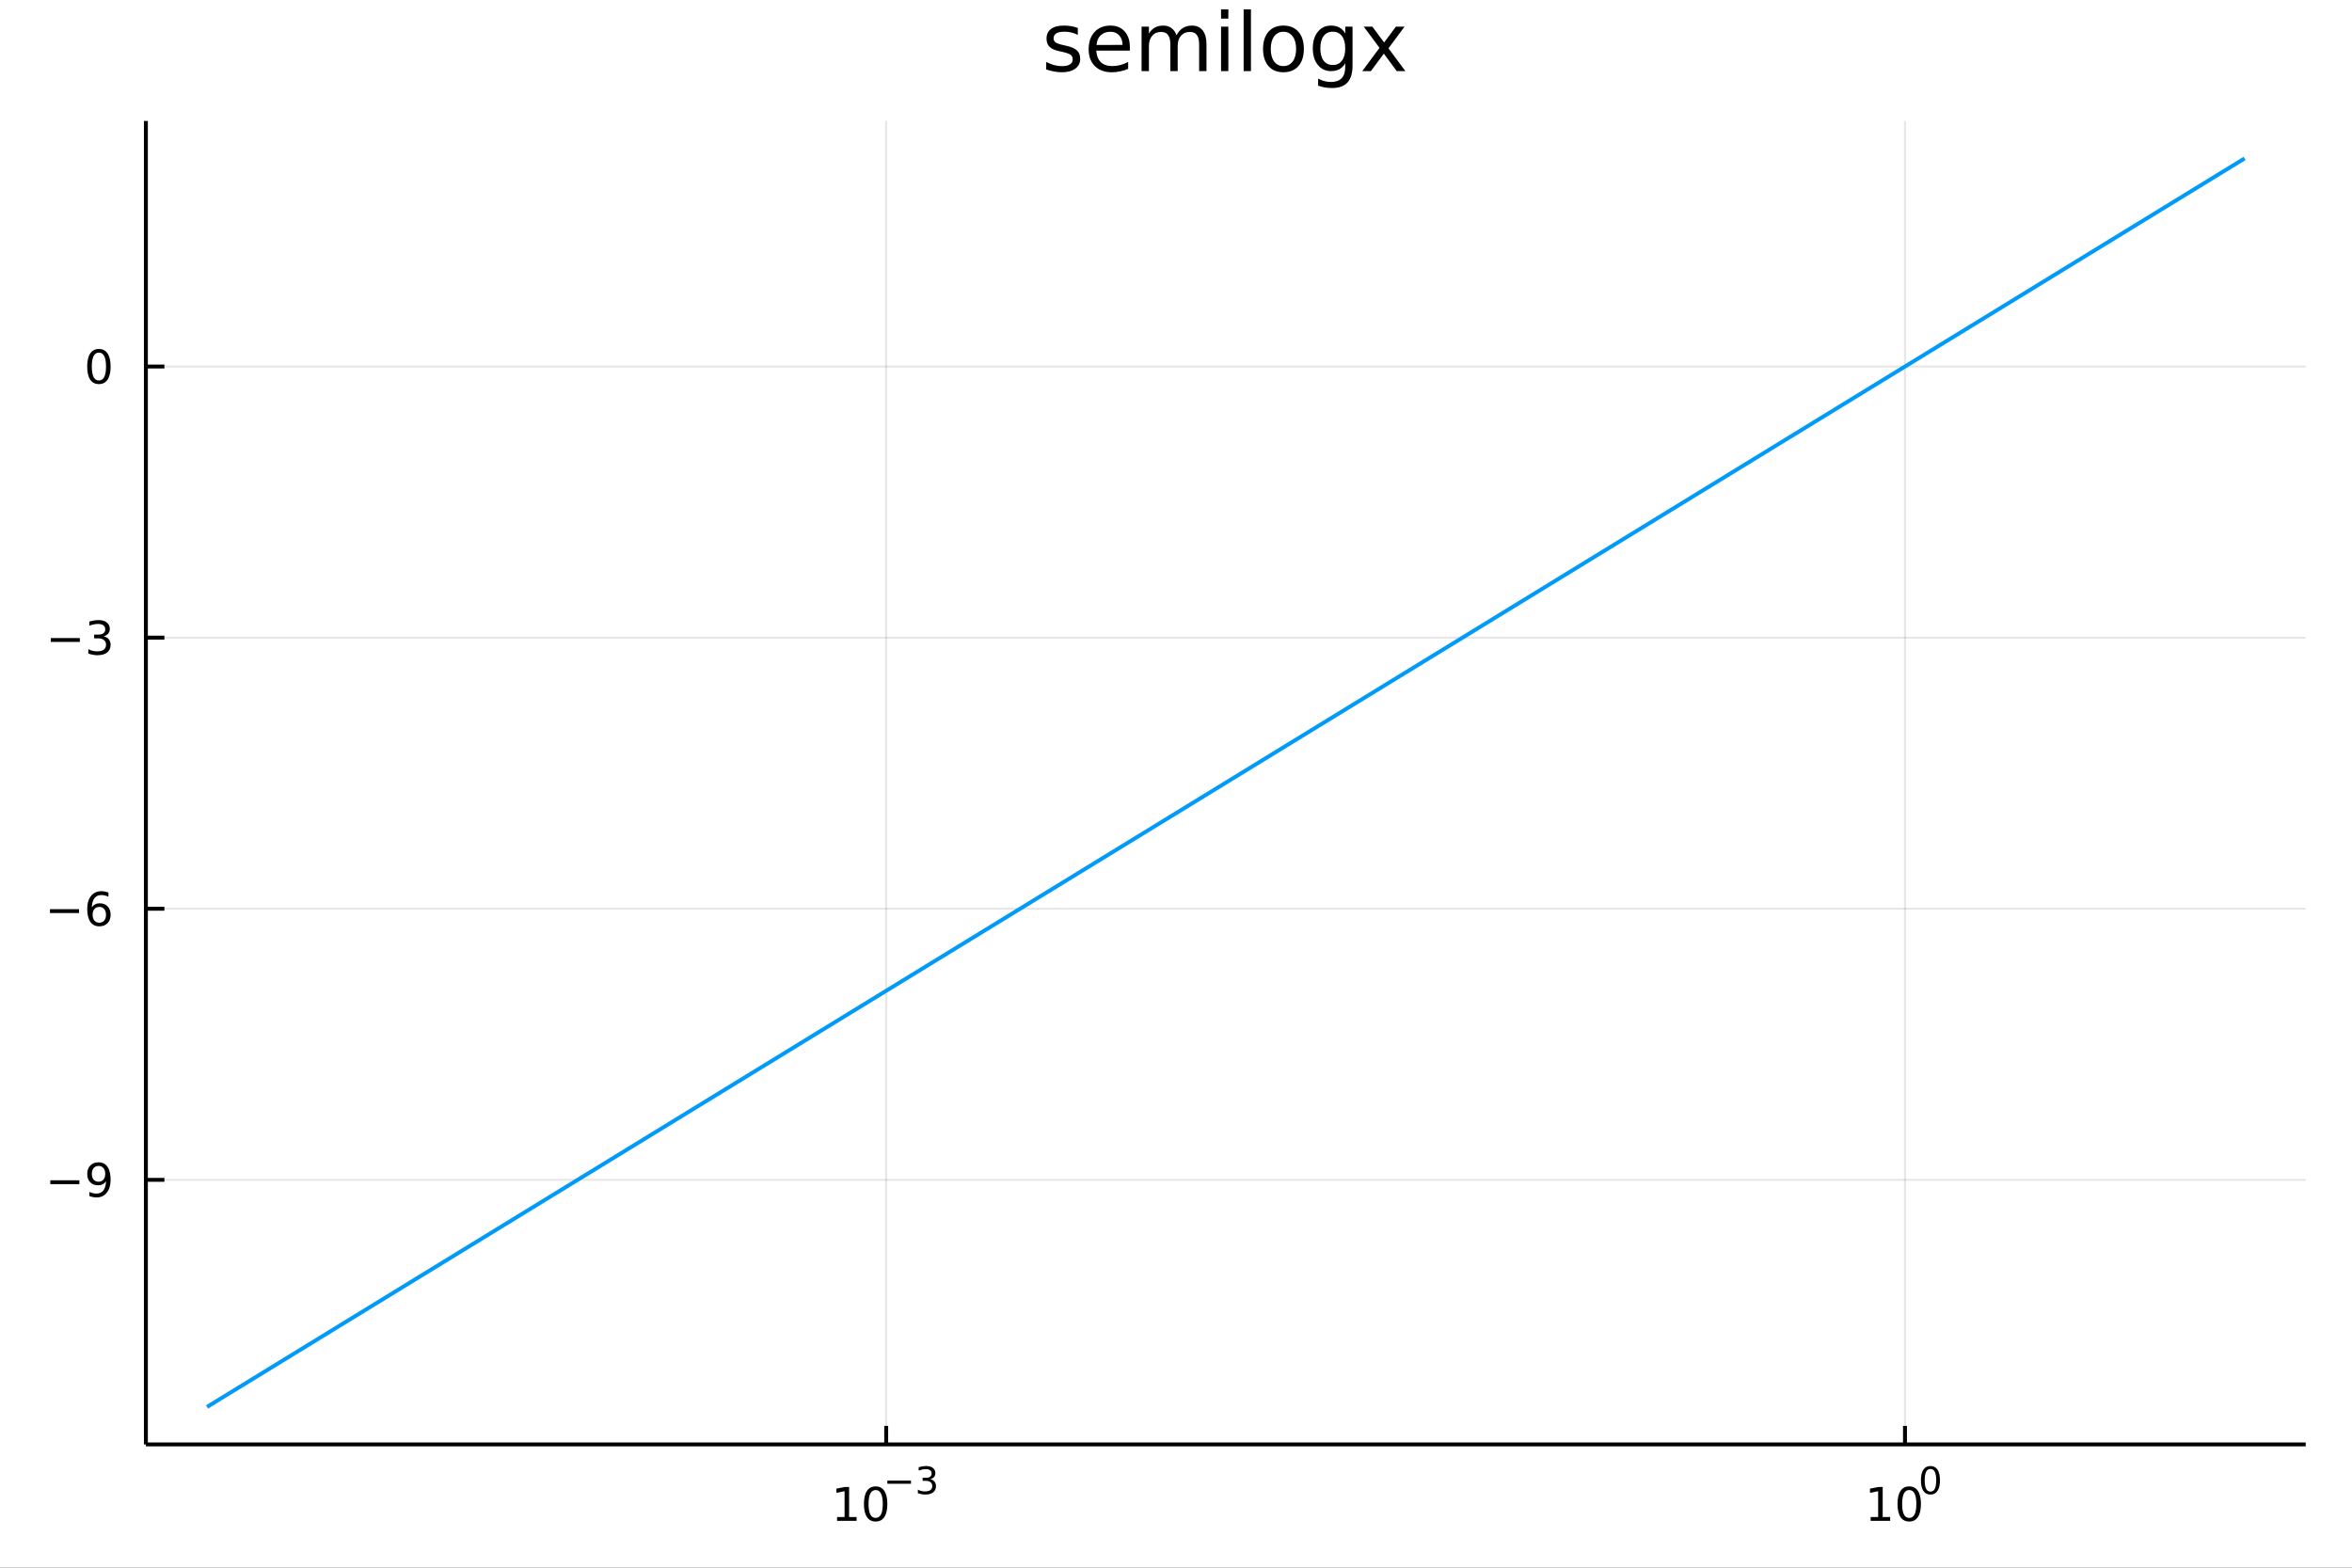 <?xml version="1.0" encoding="utf-8"?>
<svg xmlns="http://www.w3.org/2000/svg" xmlns:xlink="http://www.w3.org/1999/xlink" width="600" height="400" viewBox="0 0 2400 1600">
<rect x="0" y="0" width="2400" height="1600" fill="#333333" stroke="none"/>
<defs>
  <clipPath id="clip240">
    <rect x="0" y="0" width="2400" height="1600"/>
  </clipPath>
</defs>
<path clip-path="url(#clip240)" d="
M0 1600 L2400 1600 L2400 0 L0 0  Z
  " fill="#ffffff" fill-rule="evenodd" fill-opacity="1"/>
<defs>
  <clipPath id="clip241">
    <rect x="480" y="0" width="1681" height="1600"/>
  </clipPath>
</defs>
<path clip-path="url(#clip240)" d="
M148.867 1474.16 L2352.76 1474.16 L2352.76 123.472 L148.867 123.472  Z
  " fill="#ffffff" fill-rule="evenodd" fill-opacity="1"/>
<defs>
  <clipPath id="clip242">
    <rect x="148" y="123" width="2205" height="1352"/>
  </clipPath>
</defs>
<polyline clip-path="url(#clip242)" style="stroke:#000000; stroke-linecap:butt; stroke-linejoin:round; stroke-width:2; stroke-opacity:0.1; fill:none" points="
  904.288,1474.16 904.288,123.472 
  "/>
<polyline clip-path="url(#clip242)" style="stroke:#000000; stroke-linecap:butt; stroke-linejoin:round; stroke-width:2; stroke-opacity:0.1; fill:none" points="
  1943.86,1474.16 1943.86,123.472 
  "/>
<polyline clip-path="url(#clip240)" style="stroke:#000000; stroke-linecap:butt; stroke-linejoin:round; stroke-width:4; stroke-opacity:1; fill:none" points="
  148.867,1474.16 2352.76,1474.16 
  "/>
<polyline clip-path="url(#clip240)" style="stroke:#000000; stroke-linecap:butt; stroke-linejoin:round; stroke-width:4; stroke-opacity:1; fill:none" points="
  904.288,1474.16 904.288,1455.27 
  "/>
<polyline clip-path="url(#clip240)" style="stroke:#000000; stroke-linecap:butt; stroke-linejoin:round; stroke-width:4; stroke-opacity:1; fill:none" points="
  1943.86,1474.16 1943.86,1455.27 
  "/>
<path clip-path="url(#clip240)" d="M854.168 1548.29 L861.807 1548.29 L861.807 1521.92 L853.497 1523.59 L853.497 1519.33 L861.761 1517.66 L866.437 1517.66 L866.437 1548.29 L874.075 1548.29 L874.075 1552.22 L854.168 1552.22 L854.168 1548.29 Z" fill="#000000" fill-rule="evenodd" fill-opacity="1" /><path clip-path="url(#clip240)" d="M893.52 1520.74 Q889.909 1520.74 888.08 1524.31 Q886.274 1527.85 886.274 1534.98 Q886.274 1542.09 888.08 1545.65 Q889.909 1549.19 893.52 1549.19 Q897.154 1549.19 898.96 1545.65 Q900.788 1542.09 900.788 1534.98 Q900.788 1527.85 898.96 1524.31 Q897.154 1520.74 893.52 1520.74 M893.52 1517.04 Q899.33 1517.04 902.385 1521.65 Q905.464 1526.23 905.464 1534.98 Q905.464 1543.71 902.385 1548.31 Q899.33 1552.9 893.52 1552.9 Q887.71 1552.9 884.631 1548.31 Q881.575 1543.71 881.575 1534.98 Q881.575 1526.23 884.631 1521.65 Q887.71 1517.04 893.52 1517.04 Z" fill="#000000" fill-rule="evenodd" fill-opacity="1" /><path clip-path="url(#clip240)" d="M905.464 1511.14 L929.576 1511.14 L929.576 1514.34 L905.464 1514.34 L905.464 1511.14 Z" fill="#000000" fill-rule="evenodd" fill-opacity="1" /><path clip-path="url(#clip240)" d="M949.286 1509.67 Q952.013 1510.26 953.537 1512.1 Q955.079 1513.94 955.079 1516.65 Q955.079 1520.81 952.22 1523.08 Q949.361 1525.36 944.095 1525.36 Q942.327 1525.36 940.447 1525 Q938.585 1524.66 936.591 1523.97 L936.591 1520.3 Q938.171 1521.22 940.052 1521.69 Q941.932 1522.16 943.982 1522.16 Q947.556 1522.16 949.418 1520.75 Q951.299 1519.34 951.299 1516.65 Q951.299 1514.17 949.55 1512.78 Q947.819 1511.37 944.716 1511.37 L941.443 1511.37 L941.443 1508.24 L944.866 1508.24 Q947.669 1508.24 949.155 1507.13 Q950.64 1506.01 950.64 1503.9 Q950.64 1501.74 949.098 1500.59 Q947.575 1499.42 944.716 1499.42 Q943.155 1499.42 941.368 1499.76 Q939.581 1500.1 937.437 1500.82 L937.437 1497.43 Q939.6 1496.83 941.481 1496.53 Q943.381 1496.23 945.054 1496.23 Q949.38 1496.23 951.9 1498.2 Q954.421 1500.16 954.421 1503.51 Q954.421 1505.84 953.085 1507.45 Q951.75 1509.05 949.286 1509.67 Z" fill="#000000" fill-rule="evenodd" fill-opacity="1" /><path clip-path="url(#clip240)" d="M1908.84 1548.29 L1916.48 1548.29 L1916.48 1521.92 L1908.17 1523.59 L1908.17 1519.33 L1916.43 1517.66 L1921.11 1517.66 L1921.11 1548.29 L1928.75 1548.29 L1928.75 1552.22 L1908.84 1552.22 L1908.84 1548.29 Z" fill="#000000" fill-rule="evenodd" fill-opacity="1" /><path clip-path="url(#clip240)" d="M1948.19 1520.74 Q1944.58 1520.74 1942.75 1524.31 Q1940.95 1527.85 1940.95 1534.98 Q1940.95 1542.09 1942.75 1545.65 Q1944.58 1549.19 1948.19 1549.19 Q1951.83 1549.19 1953.63 1545.65 Q1955.46 1542.09 1955.46 1534.98 Q1955.46 1527.85 1953.63 1524.31 Q1951.83 1520.74 1948.19 1520.74 M1948.19 1517.04 Q1954 1517.04 1957.06 1521.65 Q1960.14 1526.23 1960.14 1534.98 Q1960.14 1543.71 1957.06 1548.31 Q1954 1552.9 1948.19 1552.9 Q1942.38 1552.9 1939.3 1548.31 Q1936.25 1543.71 1936.25 1534.98 Q1936.25 1526.23 1939.3 1521.65 Q1942.38 1517.04 1948.19 1517.04 Z" fill="#000000" fill-rule="evenodd" fill-opacity="1" /><path clip-path="url(#clip240)" d="M1969.84 1499.24 Q1966.91 1499.24 1965.42 1502.13 Q1963.96 1505.01 1963.96 1510.8 Q1963.96 1516.58 1965.42 1519.47 Q1966.91 1522.35 1969.84 1522.35 Q1972.79 1522.35 1974.26 1519.47 Q1975.75 1516.58 1975.75 1510.8 Q1975.75 1505.01 1974.26 1502.13 Q1972.79 1499.24 1969.84 1499.24 M1969.84 1496.23 Q1974.56 1496.23 1977.05 1499.97 Q1979.55 1503.69 1979.55 1510.8 Q1979.55 1517.89 1977.05 1521.64 Q1974.56 1525.36 1969.84 1525.36 Q1965.12 1525.36 1962.62 1521.64 Q1960.14 1517.89 1960.14 1510.8 Q1960.14 1503.69 1962.62 1499.97 Q1965.12 1496.23 1969.84 1496.23 Z" fill="#000000" fill-rule="evenodd" fill-opacity="1" /><polyline clip-path="url(#clip242)" style="stroke:#000000; stroke-linecap:butt; stroke-linejoin:round; stroke-width:2; stroke-opacity:0.1; fill:none" points="
  148.867,1204.16 2352.76,1204.16 
  "/>
<polyline clip-path="url(#clip242)" style="stroke:#000000; stroke-linecap:butt; stroke-linejoin:round; stroke-width:2; stroke-opacity:0.1; fill:none" points="
  148.867,927.467 2352.76,927.467 
  "/>
<polyline clip-path="url(#clip242)" style="stroke:#000000; stroke-linecap:butt; stroke-linejoin:round; stroke-width:2; stroke-opacity:0.1; fill:none" points="
  148.867,650.77 2352.76,650.77 
  "/>
<polyline clip-path="url(#clip242)" style="stroke:#000000; stroke-linecap:butt; stroke-linejoin:round; stroke-width:2; stroke-opacity:0.1; fill:none" points="
  148.867,374.072 2352.76,374.072 
  "/>
<polyline clip-path="url(#clip240)" style="stroke:#000000; stroke-linecap:butt; stroke-linejoin:round; stroke-width:4; stroke-opacity:1; fill:none" points="
  148.867,1474.16 148.867,123.472 
  "/>
<polyline clip-path="url(#clip240)" style="stroke:#000000; stroke-linecap:butt; stroke-linejoin:round; stroke-width:4; stroke-opacity:1; fill:none" points="
  148.867,1204.16 167.764,1204.16 
  "/>
<polyline clip-path="url(#clip240)" style="stroke:#000000; stroke-linecap:butt; stroke-linejoin:round; stroke-width:4; stroke-opacity:1; fill:none" points="
  148.867,927.467 167.764,927.467 
  "/>
<polyline clip-path="url(#clip240)" style="stroke:#000000; stroke-linecap:butt; stroke-linejoin:round; stroke-width:4; stroke-opacity:1; fill:none" points="
  148.867,650.77 167.764,650.77 
  "/>
<polyline clip-path="url(#clip240)" style="stroke:#000000; stroke-linecap:butt; stroke-linejoin:round; stroke-width:4; stroke-opacity:1; fill:none" points="
  148.867,374.072 167.764,374.072 
  "/>
<path clip-path="url(#clip240)" d="M51.339 1204.62 L81.015 1204.62 L81.015 1208.55 L51.339 1208.55 L51.339 1204.62 Z" fill="#000000" fill-rule="evenodd" fill-opacity="1" /><path clip-path="url(#clip240)" d="M91.246 1220.73 L91.246 1216.47 Q93.006 1217.3 94.811 1217.74 Q96.617 1218.18 98.353 1218.18 Q102.983 1218.18 105.413 1215.08 Q107.867 1211.95 108.214 1205.61 Q106.871 1207.6 104.811 1208.67 Q102.751 1209.73 100.251 1209.73 Q95.066 1209.73 92.034 1206.61 Q89.024 1203.46 89.024 1198.02 Q89.024 1192.69 92.172 1189.48 Q95.321 1186.26 100.552 1186.26 Q106.547 1186.26 109.696 1190.87 Q112.867 1195.45 112.867 1204.2 Q112.867 1212.37 108.978 1217.25 Q105.112 1222.12 98.561 1222.12 Q96.802 1222.12 94.996 1221.77 Q93.191 1221.42 91.246 1220.73 M100.552 1206.07 Q103.7 1206.07 105.529 1203.92 Q107.381 1201.77 107.381 1198.02 Q107.381 1194.29 105.529 1192.14 Q103.7 1189.96 100.552 1189.96 Q97.404 1189.96 95.552 1192.14 Q93.723 1194.29 93.723 1198.02 Q93.723 1201.77 95.552 1203.92 Q97.404 1206.07 100.552 1206.07 Z" fill="#000000" fill-rule="evenodd" fill-opacity="1" /><path clip-path="url(#clip240)" d="M50.992 927.918 L80.668 927.918 L80.668 931.854 L50.992 931.854 L50.992 927.918 Z" fill="#000000" fill-rule="evenodd" fill-opacity="1" /><path clip-path="url(#clip240)" d="M101.339 925.604 Q98.191 925.604 96.339 927.756 Q94.51 929.909 94.51 933.659 Q94.51 937.386 96.339 939.562 Q98.191 941.715 101.339 941.715 Q104.487 941.715 106.316 939.562 Q108.168 937.386 108.168 933.659 Q108.168 929.909 106.316 927.756 Q104.487 925.604 101.339 925.604 M110.621 910.951 L110.621 915.21 Q108.862 914.377 107.057 913.937 Q105.274 913.497 103.515 913.497 Q98.885 913.497 96.432 916.622 Q94.001 919.747 93.654 926.067 Q95.02 924.053 97.08 922.988 Q99.14 921.9 101.617 921.9 Q106.825 921.9 109.834 925.071 Q112.867 928.219 112.867 933.659 Q112.867 938.983 109.719 942.201 Q106.571 945.418 101.339 945.418 Q95.344 945.418 92.172 940.835 Q89.001 936.228 89.001 927.502 Q89.001 919.307 92.89 914.446 Q96.779 909.562 103.33 909.562 Q105.089 909.562 106.871 909.909 Q108.677 910.256 110.621 910.951 Z" fill="#000000" fill-rule="evenodd" fill-opacity="1" /><path clip-path="url(#clip240)" d="M51.802 651.221 L81.478 651.221 L81.478 655.156 L51.802 655.156 L51.802 651.221 Z" fill="#000000" fill-rule="evenodd" fill-opacity="1" /><path clip-path="url(#clip240)" d="M105.737 649.415 Q109.094 650.133 110.969 652.402 Q112.867 654.67 112.867 658.003 Q112.867 663.119 109.348 665.92 Q105.83 668.721 99.348 668.721 Q97.172 668.721 94.858 668.281 Q92.566 667.864 90.112 667.008 L90.112 662.494 Q92.057 663.628 94.371 664.207 Q96.686 664.786 99.21 664.786 Q103.608 664.786 105.899 663.05 Q108.214 661.314 108.214 658.003 Q108.214 654.948 106.061 653.235 Q103.932 651.499 100.112 651.499 L96.085 651.499 L96.085 647.656 L100.297 647.656 Q103.746 647.656 105.575 646.29 Q107.404 644.902 107.404 642.309 Q107.404 639.647 105.506 638.235 Q103.631 636.8 100.112 636.8 Q98.191 636.8 95.992 637.216 Q93.793 637.633 91.154 638.513 L91.154 634.346 Q93.816 633.605 96.131 633.235 Q98.469 632.865 100.529 632.865 Q105.853 632.865 108.955 635.295 Q112.057 637.703 112.057 641.823 Q112.057 644.693 110.413 646.684 Q108.77 648.652 105.737 649.415 Z" fill="#000000" fill-rule="evenodd" fill-opacity="1" /><path clip-path="url(#clip240)" d="M100.922 359.871 Q97.311 359.871 95.483 363.436 Q93.677 366.977 93.677 374.107 Q93.677 381.213 95.483 384.778 Q97.311 388.32 100.922 388.32 Q104.557 388.32 106.362 384.778 Q108.191 381.213 108.191 374.107 Q108.191 366.977 106.362 363.436 Q104.557 359.871 100.922 359.871 M100.922 356.167 Q106.733 356.167 109.788 360.774 Q112.867 365.357 112.867 374.107 Q112.867 382.834 109.788 387.44 Q106.733 392.024 100.922 392.024 Q95.112 392.024 92.034 387.44 Q88.978 382.834 88.978 374.107 Q88.978 365.357 92.034 360.774 Q95.112 356.167 100.922 356.167 Z" fill="#000000" fill-rule="evenodd" fill-opacity="1" /><path clip-path="url(#clip240)" d="M1099.81 28.543 L1099.81 35.591 Q1096.65 33.971 1093.25 33.161 Q1089.85 32.35 1086.2 32.35 Q1080.65 32.35 1077.86 34.052 Q1075.1 35.753 1075.1 39.156 Q1075.1 41.749 1077.09 43.248 Q1079.07 44.706 1085.07 46.043 L1087.62 46.61 Q1095.56 48.311 1098.88 51.43 Q1102.24 54.509 1102.24 60.059 Q1102.24 66.378 1097.22 70.064 Q1092.24 73.751 1083.49 73.751 Q1079.84 73.751 1075.87 73.022 Q1071.94 72.333 1067.57 70.915 L1067.57 63.218 Q1071.7 65.365 1075.71 66.459 Q1079.72 67.512 1083.65 67.512 Q1088.92 67.512 1091.75 65.73 Q1094.59 63.907 1094.59 60.626 Q1094.59 57.588 1092.52 55.967 Q1090.5 54.347 1083.57 52.848 L1080.98 52.24 Q1074.05 50.782 1070.97 47.785 Q1067.89 44.746 1067.89 39.48 Q1067.89 33.08 1072.43 29.596 Q1076.97 26.112 1085.31 26.112 Q1089.44 26.112 1093.09 26.72 Q1096.74 27.327 1099.81 28.543 Z" fill="#000000" fill-rule="evenodd" fill-opacity="1" /><path clip-path="url(#clip240)" d="M1152.92 48.028 L1152.92 51.673 L1118.65 51.673 Q1119.14 59.37 1123.27 63.421 Q1127.44 67.431 1134.85 67.431 Q1139.15 67.431 1143.16 66.378 Q1147.21 65.325 1151.18 63.218 L1151.18 70.267 Q1147.17 71.968 1142.96 72.86 Q1138.74 73.751 1134.41 73.751 Q1123.55 73.751 1117.19 67.431 Q1110.87 61.112 1110.87 50.337 Q1110.87 39.197 1116.87 32.675 Q1122.9 26.112 1133.11 26.112 Q1142.27 26.112 1147.57 32.026 Q1152.92 37.9 1152.92 48.028 M1145.47 45.84 Q1145.39 39.723 1142.02 36.077 Q1138.7 32.431 1133.19 32.431 Q1126.95 32.431 1123.19 35.956 Q1119.46 39.48 1118.89 45.88 L1145.47 45.84 Z" fill="#000000" fill-rule="evenodd" fill-opacity="1" /><path clip-path="url(#clip240)" d="M1200.48 35.915 Q1203.27 30.892 1207.16 28.502 Q1211.05 26.112 1216.32 26.112 Q1223.41 26.112 1227.26 31.095 Q1231.1 36.037 1231.1 45.192 L1231.1 72.576 L1223.61 72.576 L1223.61 45.435 Q1223.61 38.913 1221.3 35.753 Q1218.99 32.594 1214.25 32.594 Q1208.46 32.594 1205.1 36.442 Q1201.73 40.29 1201.73 46.934 L1201.73 72.576 L1194.24 72.576 L1194.24 45.435 Q1194.24 38.873 1191.93 35.753 Q1189.62 32.594 1184.8 32.594 Q1179.09 32.594 1175.73 36.482 Q1172.37 40.331 1172.37 46.934 L1172.37 72.576 L1164.87 72.576 L1164.87 27.206 L1172.37 27.206 L1172.37 34.254 Q1174.92 30.082 1178.48 28.097 Q1182.05 26.112 1186.95 26.112 Q1191.89 26.112 1195.33 28.624 Q1198.82 31.135 1200.48 35.915 Z" fill="#000000" fill-rule="evenodd" fill-opacity="1" /><path clip-path="url(#clip240)" d="M1245.97 27.206 L1253.42 27.206 L1253.42 72.576 L1245.97 72.576 L1245.97 27.206 M1245.97 9.544 L1253.42 9.544 L1253.42 18.983 L1245.97 18.983 L1245.97 9.544 Z" fill="#000000" fill-rule="evenodd" fill-opacity="1" /><path clip-path="url(#clip240)" d="M1269.02 9.544 L1276.47 9.544 L1276.47 72.576 L1269.02 72.576 L1269.02 9.544 Z" fill="#000000" fill-rule="evenodd" fill-opacity="1" /><path clip-path="url(#clip240)" d="M1309.65 32.431 Q1303.66 32.431 1300.17 37.131 Q1296.69 41.789 1296.69 49.931 Q1296.69 58.074 1300.13 62.773 Q1303.61 67.431 1309.65 67.431 Q1315.61 67.431 1319.09 62.732 Q1322.57 58.033 1322.57 49.931 Q1322.57 41.87 1319.09 37.171 Q1315.61 32.431 1309.65 32.431 M1309.65 26.112 Q1319.37 26.112 1324.92 32.431 Q1330.47 38.751 1330.47 49.931 Q1330.47 61.071 1324.92 67.431 Q1319.37 73.751 1309.65 73.751 Q1299.89 73.751 1294.34 67.431 Q1288.83 61.071 1288.83 49.931 Q1288.83 38.751 1294.34 32.431 Q1299.89 26.112 1309.65 26.112 Z" fill="#000000" fill-rule="evenodd" fill-opacity="1" /><path clip-path="url(#clip240)" d="M1372.68 49.364 Q1372.68 41.263 1369.32 36.806 Q1366 32.35 1359.96 32.35 Q1353.97 32.35 1350.61 36.806 Q1347.28 41.263 1347.28 49.364 Q1347.28 57.426 1350.61 61.882 Q1353.97 66.338 1359.96 66.338 Q1366 66.338 1369.32 61.882 Q1372.68 57.426 1372.68 49.364 M1380.14 66.945 Q1380.14 78.531 1374.99 84.162 Q1369.85 89.833 1359.23 89.833 Q1355.3 89.833 1351.82 89.225 Q1348.34 88.658 1345.06 87.443 L1345.06 80.192 Q1348.34 81.974 1351.54 82.825 Q1354.74 83.675 1358.06 83.675 Q1365.39 83.675 1369.04 79.827 Q1372.68 76.019 1372.68 68.282 L1372.68 64.596 Q1370.37 68.606 1366.77 70.591 Q1363.16 72.576 1358.14 72.576 Q1349.8 72.576 1344.69 66.216 Q1339.59 59.856 1339.59 49.364 Q1339.59 38.832 1344.69 32.472 Q1349.8 26.112 1358.14 26.112 Q1363.16 26.112 1366.77 28.097 Q1370.37 30.082 1372.68 34.092 L1372.68 27.206 L1380.14 27.206 L1380.14 66.945 Z" fill="#000000" fill-rule="evenodd" fill-opacity="1" /><path clip-path="url(#clip240)" d="M1433.2 27.206 L1416.8 49.283 L1434.05 72.576 L1425.26 72.576 L1412.06 54.752 L1398.85 72.576 L1390.06 72.576 L1407.68 48.838 L1391.56 27.206 L1400.35 27.206 L1412.38 43.369 L1424.41 27.206 L1433.2 27.206 Z" fill="#000000" fill-rule="evenodd" fill-opacity="1" /><polyline clip-path="url(#clip242)" style="stroke:#009af9; stroke-linecap:butt; stroke-linejoin:round; stroke-width:4; stroke-opacity:1; fill:none" points="
  211.241,1435.94 224.777,1427.64 349.94,1350.93 425.158,1304.83 488.754,1265.86 557.836,1223.52 621.525,1184.49 689.805,1142.64 768.915,1094.16 839.218,1051.07 
  900.867,1013.29 968.082,972.094 1035.7,930.656 1110.45,884.84 1181.58,841.248 1255.54,795.922 1317.79,757.767 1393.8,711.184 1463.43,668.512 1527.74,629.1 
  1592.88,589.177 1665.88,544.435 1732.04,503.892 1807.78,457.472 1877.91,414.492 1947.05,372.118 2014.18,330.977 2082.99,288.802 2158.39,242.594 2267.91,175.47 
  2290.38,161.699 
  "/>
</svg>
